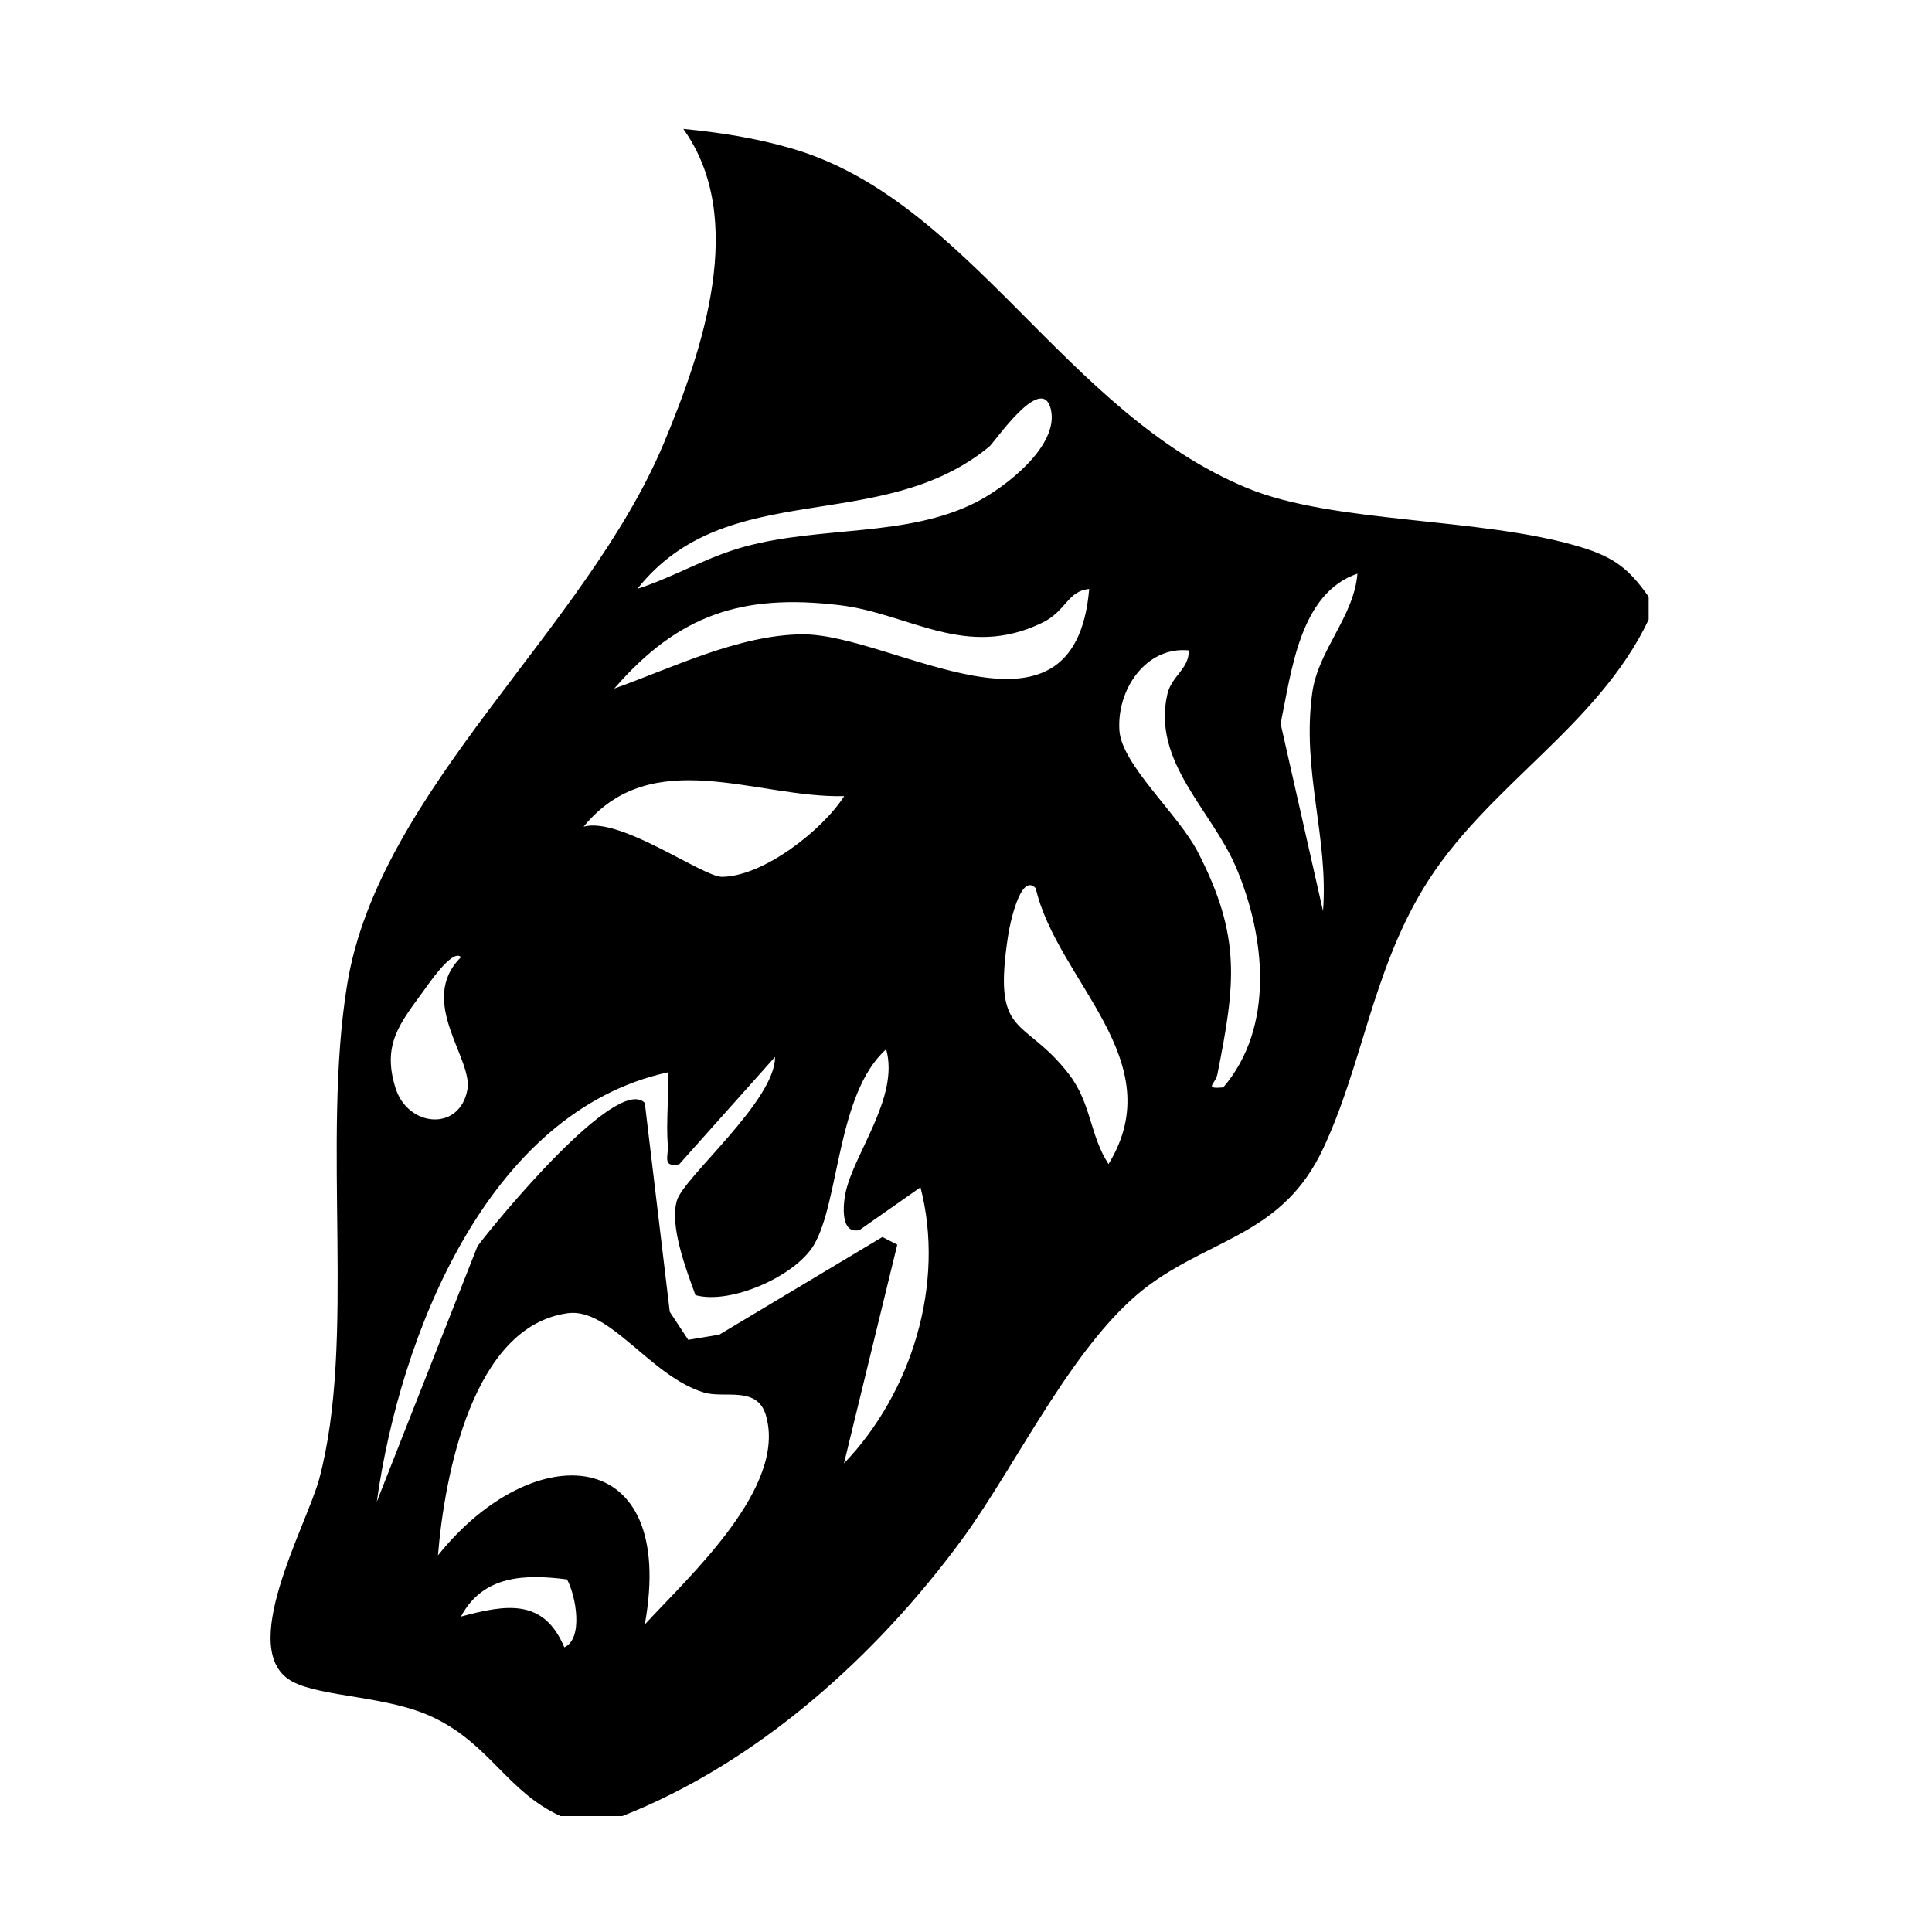 <svg width="150" height="150" viewBox="0 0 150 150" fill="none" xmlns="http://www.w3.org/2000/svg">
<g clip-path="url(#clip0_52_113)">
<path d="M128 46.323V48.107C124.016 56.508 115.274 61.087 110.499 68.998C106.523 75.59 105.758 82.743 102.719 89.196C99.655 95.707 94.376 96.065 89.373 99.658C83.531 103.846 79.042 113.583 74.7 119.506C68.043 128.575 58.845 136.861 48.294 141.008H43.536C39.356 139.093 38.077 135.46 33.645 133.341C30.125 131.655 25.025 131.777 22.727 130.571C18.254 128.216 23.803 118.48 24.788 114.805C27.656 104.082 24.96 88.724 26.948 76.47C29.4 61.339 45.491 48.881 51.545 34.395C54.559 27.175 58.054 16.983 53.052 10.008C55.846 10.277 58.666 10.717 61.37 11.499C75.278 15.483 82.594 32.04 96.861 37.906C103.598 40.676 114.972 40.139 122.655 42.453C125.262 43.235 126.436 44.107 128 46.331V46.323ZM49.475 45.72C52.351 44.799 54.836 43.251 57.802 42.444C63.766 40.815 70.39 41.727 75.775 38.998C77.999 37.874 82.277 34.614 81.584 31.763C80.892 28.911 77.217 34.337 76.81 34.672C68.353 41.638 56.441 36.912 49.483 45.72H49.475ZM105.391 44.538C100.902 46.062 100.274 52.132 99.427 56.182L102.719 70.734C103.159 65.022 101.056 59.848 101.879 53.819C102.336 50.454 105.114 47.912 105.391 44.538ZM84.566 45.728C82.88 45.875 82.79 47.439 80.932 48.343C74.96 51.244 70.61 47.626 65.175 46.983C57.574 46.078 52.653 47.74 47.691 53.46C52.221 51.839 57.362 49.297 62.267 49.248C69.29 49.183 83.417 59.074 84.566 45.728ZM92.298 50.495C88.941 50.169 86.684 53.583 86.913 56.736C87.108 59.392 91.5 63.229 93.007 66.163C96.388 72.73 95.915 76.38 94.522 83.387C94.367 84.186 93.414 84.552 94.97 84.43C98.987 79.745 98.246 72.705 95.972 67.352C94.09 62.912 89.422 59.139 90.636 53.884C90.962 52.474 92.355 51.912 92.29 50.486L92.298 50.495ZM65.534 61.812C58.714 61.975 50.608 57.697 45.312 64.183C48.172 63.392 54.567 68.102 56.066 68.077C59.276 68.037 63.847 64.468 65.542 61.812H65.534ZM80.403 68.949C79.205 67.711 78.382 71.931 78.293 72.493C76.997 80.763 79.458 78.808 82.994 83.403C84.737 85.668 84.607 88.145 86.065 90.378C91.003 82.328 82.065 76.168 80.411 68.949H80.403ZM35.788 74.31C35.128 73.602 33.14 76.592 32.83 77.007C31.021 79.484 29.661 81.122 30.704 84.463C31.657 87.526 35.706 87.885 36.293 84.577C36.716 82.181 32.374 77.7 35.788 74.319V74.31ZM71.473 92.178L66.74 95.495C65.232 95.869 65.452 93.531 65.648 92.61C66.291 89.539 69.844 85.171 68.801 81.464C64.955 84.911 65.192 93.295 63.179 96.676C61.745 99.072 56.734 101.312 53.997 100.554C53.28 98.599 51.968 95.169 52.555 93.205C53.093 91.396 60.205 85.457 60.173 82.059L52.734 90.394C51.39 90.647 51.911 89.808 51.846 88.919C51.708 87.045 51.944 85.123 51.846 83.257C37.808 86.328 31.046 103.797 29.253 116.597L37.075 96.749C38.452 94.908 47.895 83.403 50.062 85.628L52.001 101.85L53.435 104.025L55.838 103.626L68.508 96.041L69.665 96.635L65.526 113.615C70.789 108.148 73.404 99.65 71.465 92.178H71.473ZM50.07 126.114C53.525 122.35 61.134 115.473 59.456 109.859C58.771 107.57 56.237 108.596 54.657 108.116C50.502 106.861 47.357 101.508 44.082 101.956C36.667 102.966 34.508 114.626 34.003 120.761C41.393 111.513 52.604 112.043 50.062 126.122L50.07 126.114ZM44.033 122.627C40.774 122.203 37.498 122.285 35.788 125.511C39.25 124.582 42.208 124.053 43.813 127.898C45.32 127.222 44.709 123.873 44.025 122.627H44.033Z" fill="black"/>
</g>
<defs>
<clipPath id="clip0_52_113">
<rect width="107" height="131" fill="white" transform="translate(21 10)"/>
</clipPath>
</defs>
</svg>
